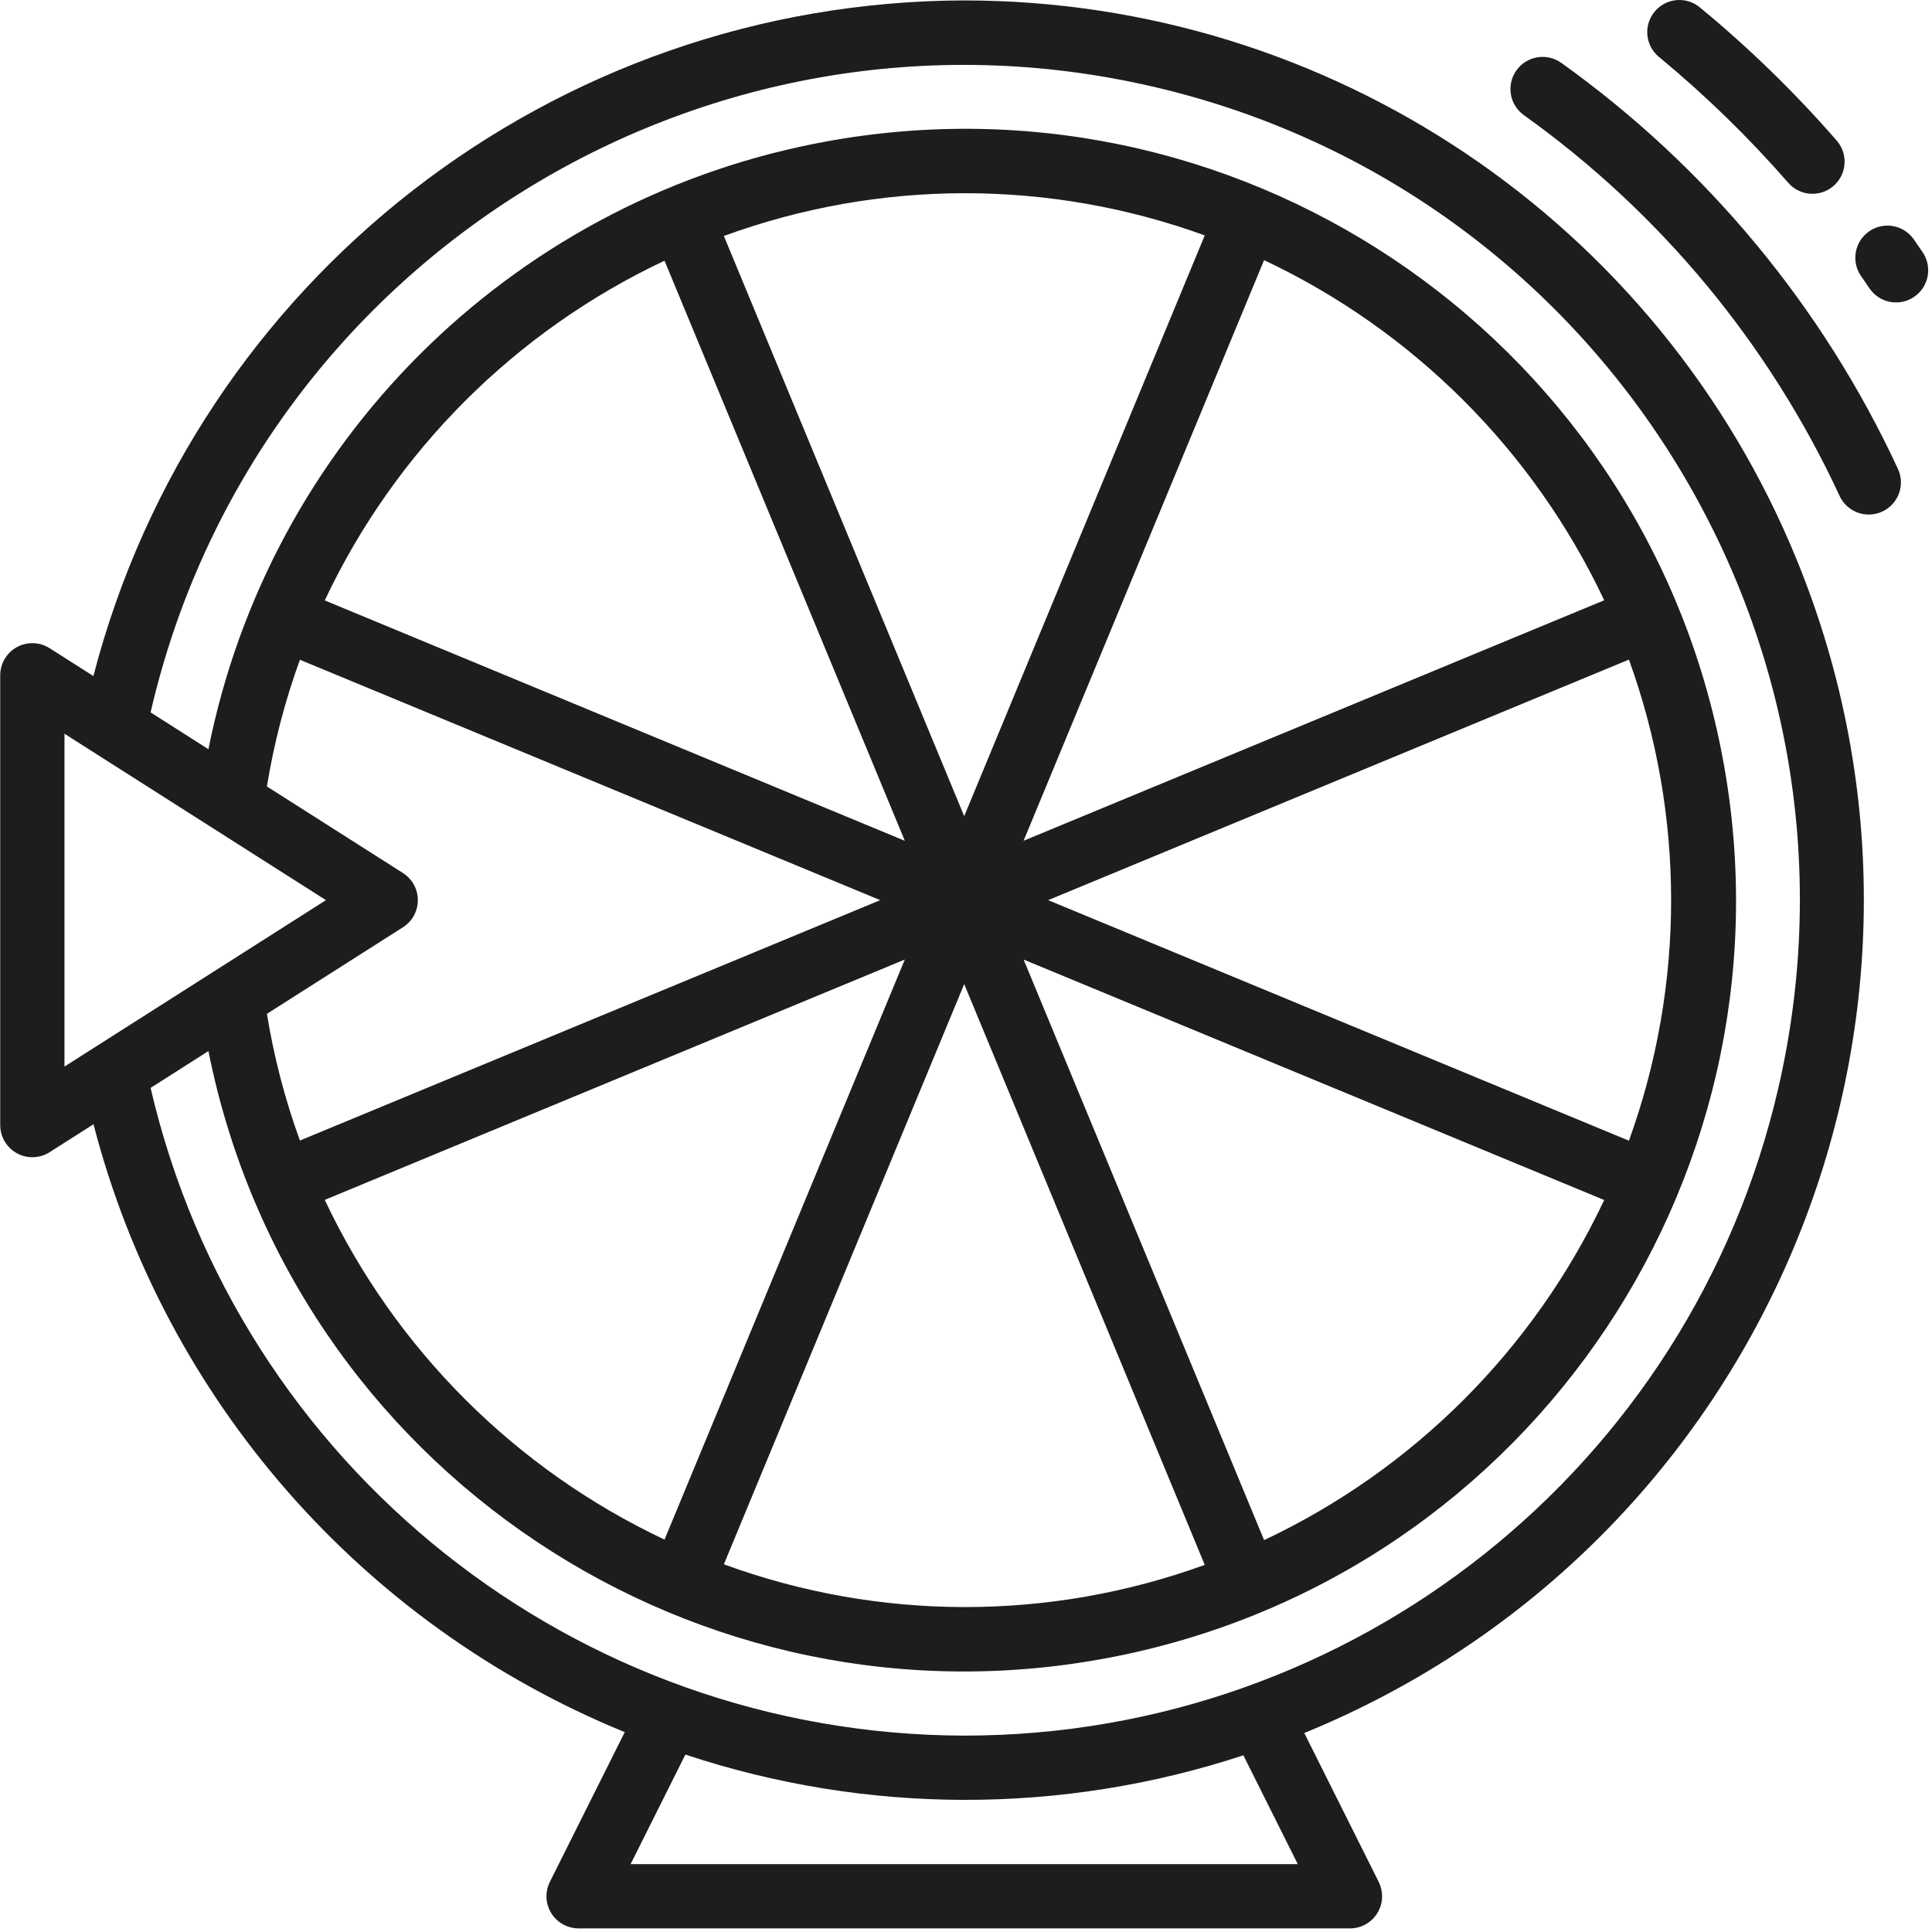 <svg width="481" height="481" viewBox="0 0 481 481" fill="none" xmlns="http://www.w3.org/2000/svg">
<g clip-path="url(#clip0)">
<path d="M447.326 139.364C412.916 55.167 331.009 0.137 240.052 0.105C137.954 0.384 48.889 69.486 23.252 168.313L12.316 161.353C8.578 158.998 3.638 160.12 1.283 163.858C0.482 165.13 0.055 166.602 0.052 168.105V280.105C0.05 284.523 3.63 288.106 8.049 288.108C9.572 288.109 11.064 287.675 12.348 286.857L23.276 279.897C41.03 348.38 90.052 404.474 155.54 431.241L136.892 468.529C134.917 472.481 136.52 477.286 140.472 479.261C141.584 479.816 142.809 480.105 144.052 480.105H336.052C340.47 480.129 344.072 476.567 344.096 472.149C344.103 470.893 343.814 469.653 343.252 468.529L324.716 431.457C439.233 384.656 494.128 253.881 447.326 139.364ZM16.052 265.537V182.673L81.148 224.105L16.052 265.537ZM405.548 283.993L260.956 224.105L405.548 164.217C419.551 202.915 419.551 245.296 405.548 283.993ZM254.836 238.889L399.388 298.761C381.849 335.963 351.91 365.902 314.708 383.441V383.409L254.836 238.889ZM240.052 245.009L299.94 389.601C261.262 403.656 218.864 403.605 180.22 389.457L240.052 245.009ZM165.444 383.305C128.29 365.779 98.385 335.88 80.852 298.729L225.268 238.889L165.444 383.305ZM254.836 209.321L314.708 64.769C351.91 82.308 381.849 112.247 399.388 149.449L254.836 209.321ZM240.052 203.201L180.22 58.753C218.864 44.605 261.262 44.554 299.94 58.609L240.052 203.201ZM225.268 209.329L80.852 149.481C98.379 112.326 128.286 82.425 165.444 64.905L225.268 209.329ZM219.148 224.105L74.668 283.953C70.95 273.718 68.199 263.157 66.452 252.409L100.324 230.857C104.053 228.487 105.155 223.543 102.785 219.814C102.155 218.823 101.315 217.983 100.324 217.353L66.452 195.801C68.199 185.053 70.95 174.492 74.668 164.257L219.148 224.105ZM156.996 464.105L170.636 436.825C215.722 451.802 264.431 451.866 309.556 437.009L323.108 464.105H156.996V464.105ZM240.052 432.105C143.289 431.881 59.402 365.099 37.492 270.849L51.892 261.681C72.644 365.67 173.767 433.145 277.755 412.393C381.743 391.64 449.219 290.518 428.466 186.53C407.713 82.541 306.591 15.066 202.603 35.818C126.534 50.999 67.073 110.461 51.892 186.529L37.492 177.353C63.339 65.451 175.007 -4.311 286.909 21.536C398.811 47.383 468.573 159.051 442.726 270.953C420.932 365.309 336.892 432.132 240.052 432.105Z" fill="#1D1D1D"/>
<path d="M472.524 116.745C453.794 76.37 424.916 41.54 388.708 15.657C385.114 13.086 380.115 13.915 377.544 17.509C374.973 21.103 375.802 26.102 379.396 28.673C413.358 52.936 440.441 85.598 457.996 123.465C459.306 126.295 462.141 128.106 465.26 128.105C466.421 128.108 467.569 127.854 468.62 127.361C472.629 125.507 474.376 120.755 472.524 116.745Z" fill="#1D1D1D"/>
<path d="M457.395 35.142C457.312 35.042 457.227 34.945 457.14 34.849C446.784 22.974 435.475 11.967 423.324 1.937C419.976 -0.946 414.924 -0.568 412.042 2.78C409.159 6.128 409.537 11.18 412.885 14.062C412.969 14.134 413.054 14.204 413.14 14.273C424.611 23.755 435.294 34.152 445.084 45.361C447.906 48.761 452.95 49.229 456.349 46.407C459.749 43.585 460.217 38.542 457.395 35.142Z" fill="#1D1D1D"/>
<path d="M478.684 62.817L476.42 59.521C473.854 55.924 468.858 55.089 465.261 57.655C461.713 60.187 460.844 65.093 463.308 68.689L465.42 71.769C467.892 75.432 472.865 76.397 476.528 73.925C480.191 71.453 481.156 66.48 478.684 62.817Z" fill="#1D1D1D"/>
</g>
<defs>
<clipPath id="clip0">
<rect width="480.106" height="480.106" fill="white"/>
</clipPath>
</defs>
</svg>
